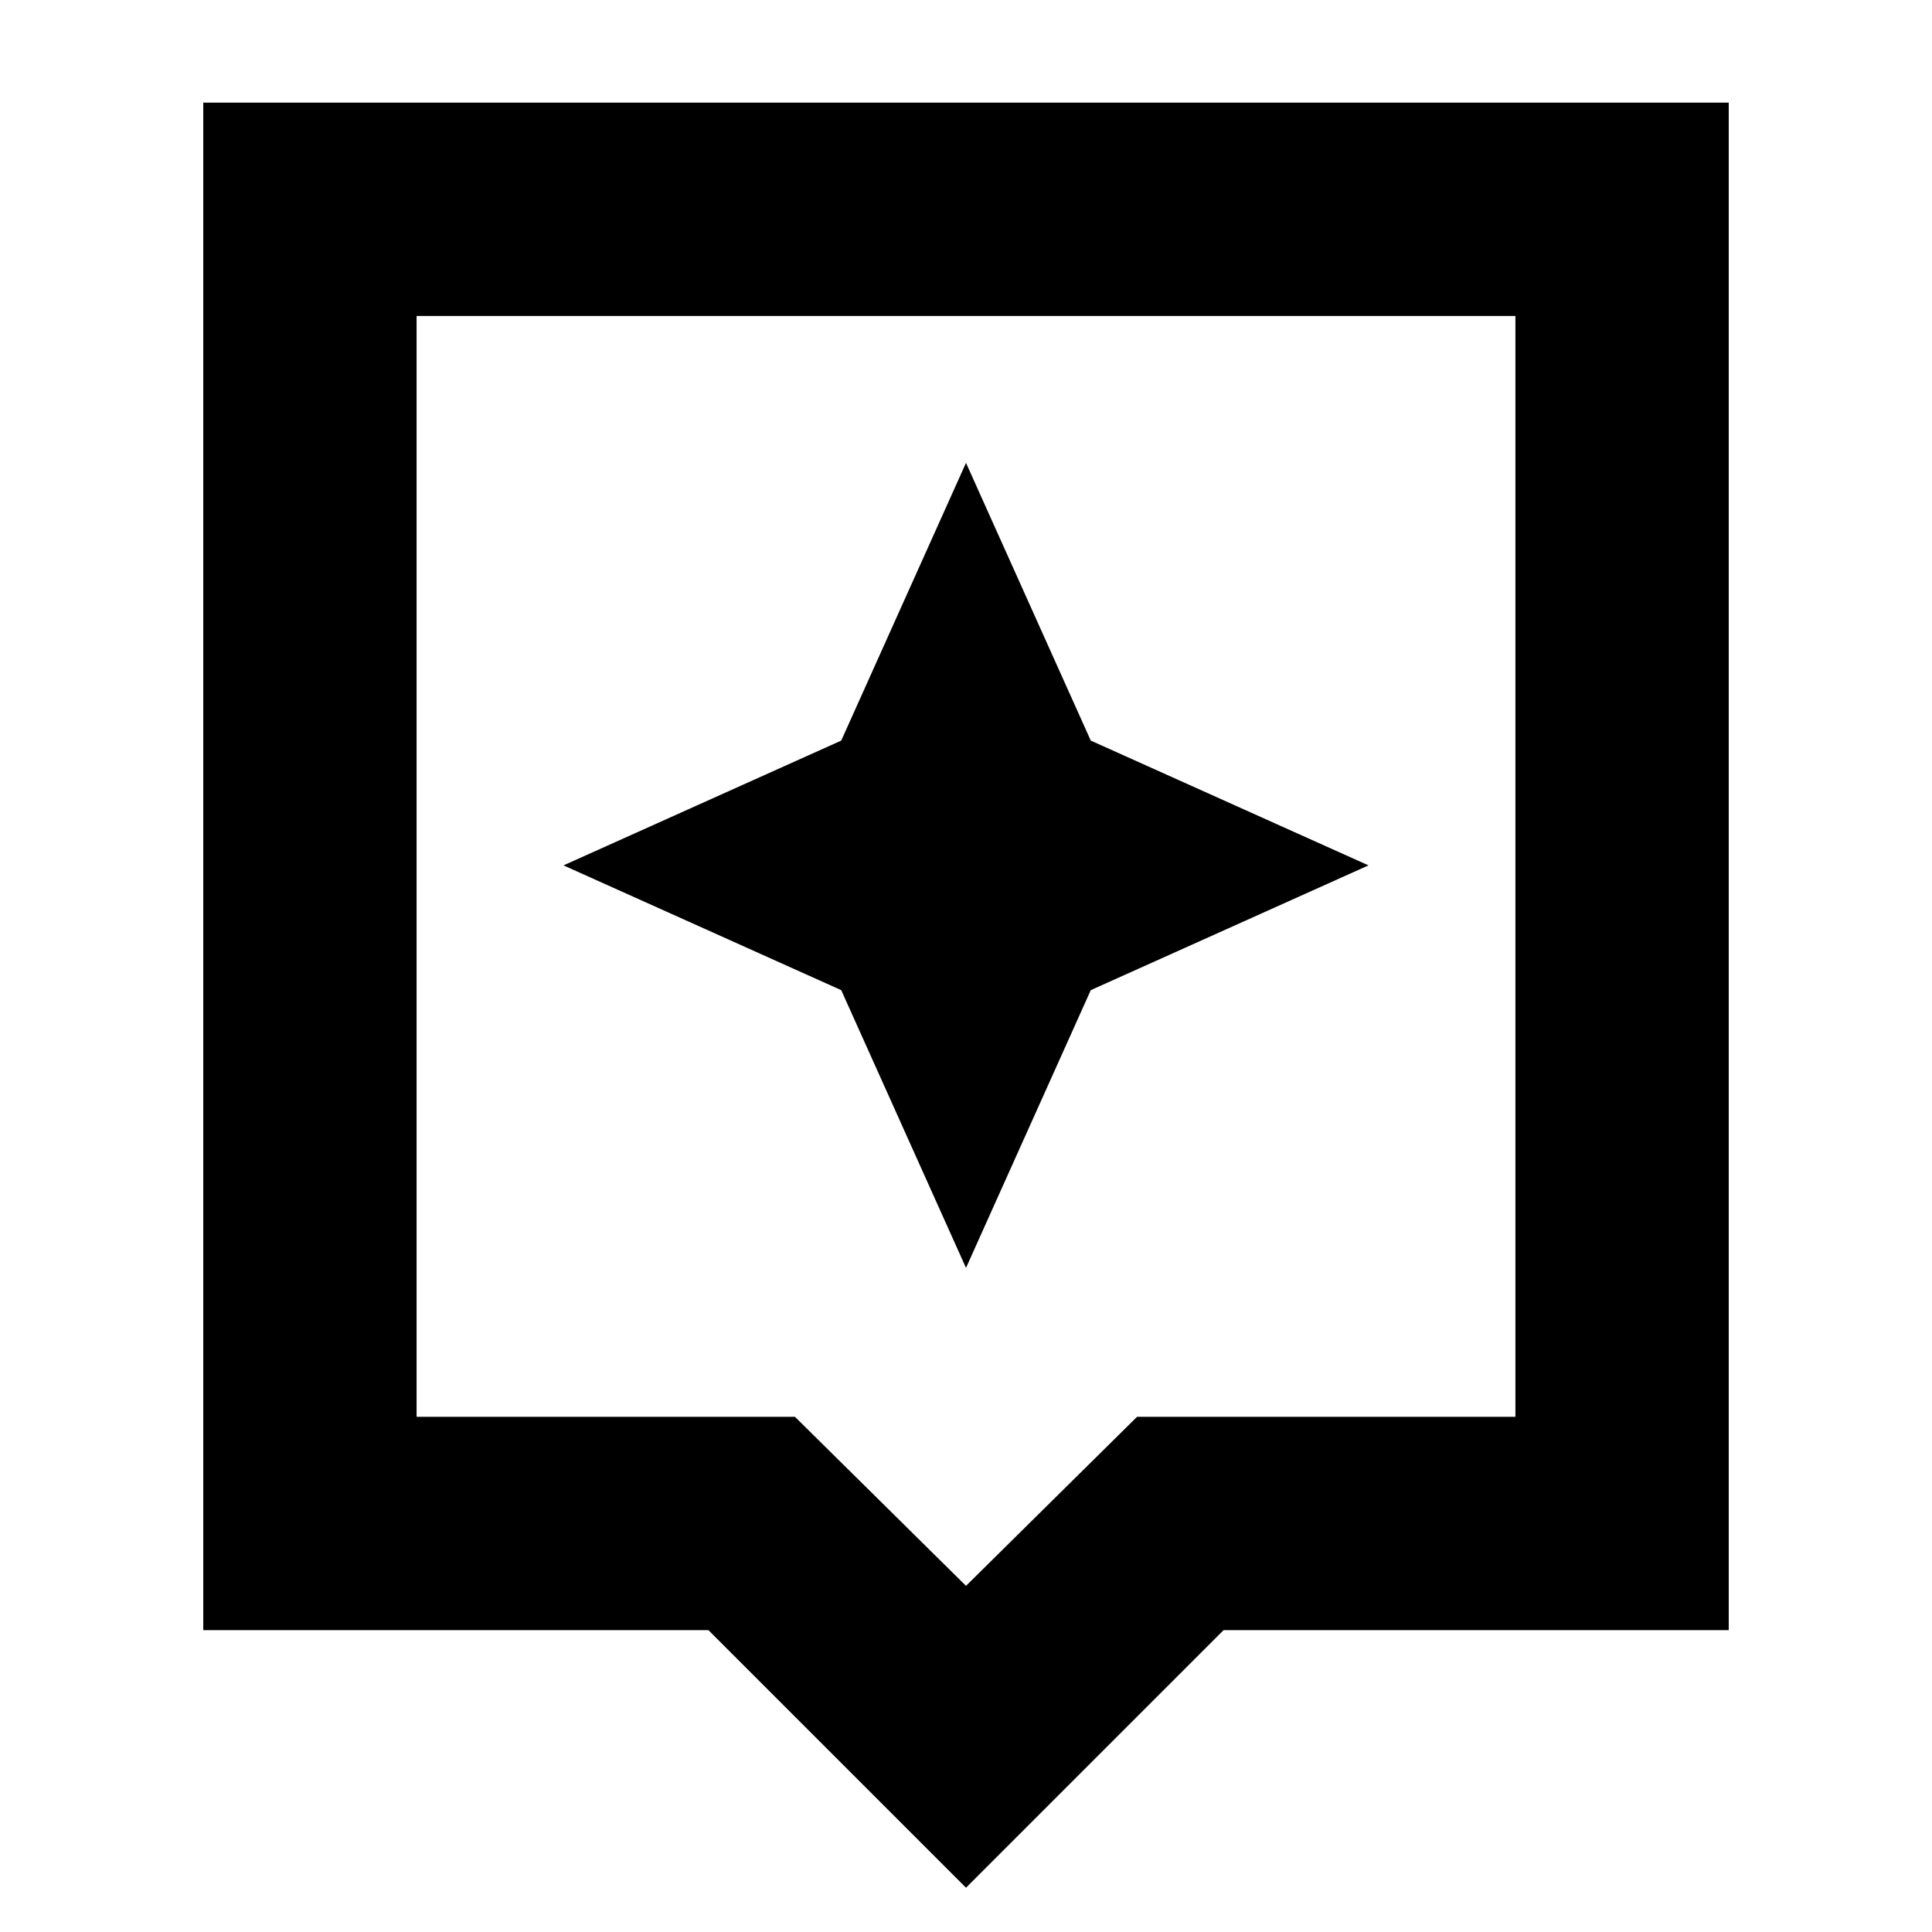 <svg xmlns="http://www.w3.org/2000/svg" height="24" width="24"><path d="M12 23.45 8.8 20.25H2.525V1.275H21.475V20.25H15.2ZM5.175 17.6H9.875L12 19.7L14.125 17.6H18.825V3.925H5.175ZM5.175 3.925V17.6ZM13.55 12.3 17 10.75 13.55 9.2 12 5.75 10.45 9.2 7 10.75 10.45 12.3 12 15.75Z"/></svg>